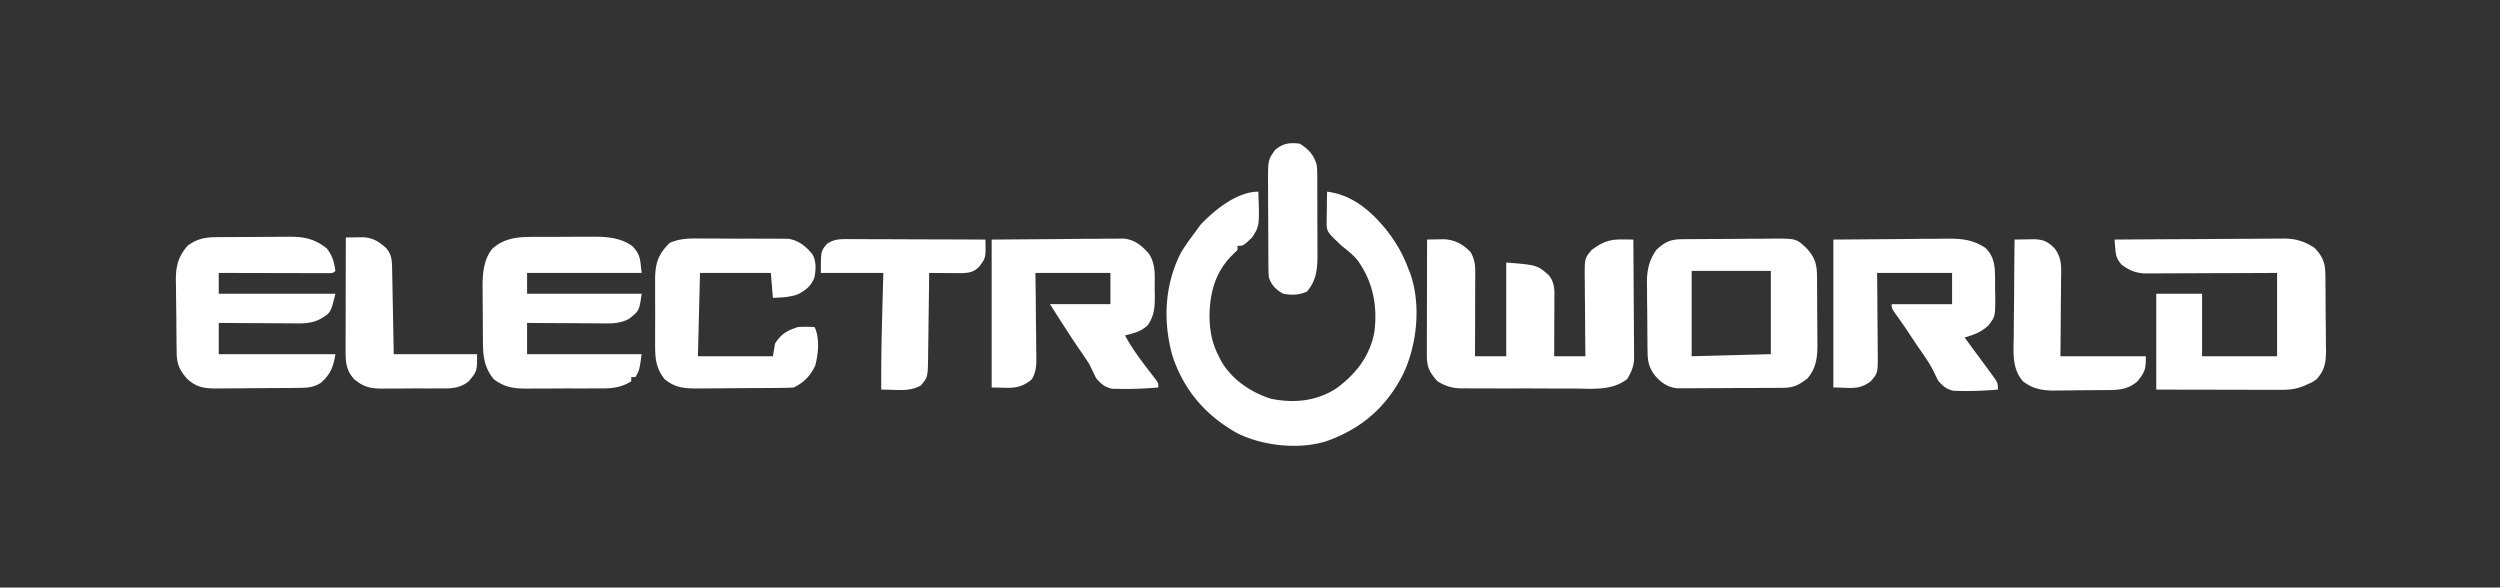<svg xmlns="http://www.w3.org/2000/svg" width="1200" height="282"><rect width="100%" height="100%" fill="#333333" stroke="none"/><path d="M624 69c4.31 2.847 6.439 5.126 8 10 .26 2.528.26 2.528.275 5.23l.029 3.085-.003 3.302.013 3.426c.006 2.389.006 4.778.002 7.166-.003 3.646.02 7.29.045 10.936.003 2.324.003 4.648.002 6.972l.028 3.29c-.041 6.8-.492 12.136-5.016 17.53-3.783 1.693-7.315 1.829-11.375 1.063-3.57-1.933-5.695-4.084-7-8a103.726 103.726 0 0 1-.161-5.294l-.03-3.278-.012-3.541-.017-3.644c-.01-2.546-.016-5.092-.02-7.638-.01-3.892-.041-7.782-.072-11.673a6831.47 6831.47 0 0 1-.016-7.42l-.038-3.524c.028-10.177.028-10.177 3.366-14.988 3.861-3.218 7.059-3.694 12-3zm-20 23c.572 16.457.572 16.457-3 22-4.205 4-4.205 4-7 4v2l-2.188 2.125c-8.301 8.067-11.082 18.019-11.25 29.313.051 7.15 1.125 13.134 4.438 19.562l1.215 2.387c5.185 8.852 14.087 14.89 23.77 17.988 11.127 2.306 21.858 1.207 31.48-4.953 9.356-6.912 16.03-15.353 18.215-26.953 1.626-12.539-.6-24.25-8.106-34.61-2.29-2.706-4.756-4.7-7.574-6.859-6.831-6.521-6.831-6.521-7.227-9.993.01-.738.02-1.477.032-2.237l.02-2.432.05-2.525.027-2.561c.024-2.084.06-4.168.098-6.252 12.431 1.552 21.642 9.713 29.125 19.188 4.257 5.582 7.46 11.188 9.875 17.812l.96 2.355c5.205 15.015 3.259 34.037-3.422 48.147C665.404 195.642 653.08 206.157 636 212c-13.213 3.824-29.805 1.967-42-4-15.158-8.423-25.82-20.7-31.258-37.324-4.605-16.603-3.78-34.161 4.258-49.676 2.165-3.472 4.522-6.746 7-10l2.25-3.125C583.067 100.748 593.74 92 604 92zm-500.25 21.839 2.842-.03 3.053-.012 3.16-.017c2.207-.01 4.414-.016 6.62-.02 3.364-.01 6.728-.041 10.093-.073 2.146-.006 4.293-.011 6.439-.015l3.034-.038c7.23.023 11.995 1.022 17.821 5.553 2.827 3.635 3.434 6.291 4.188 10.813-1 1-1 1-3.208 1.12l-2.954-.006H151.5l-3.63-.016-3.695-.005c-3.913-.005-7.826-.018-11.738-.03-2.646-.006-5.29-.01-7.936-.014-6.5-.011-13.001-.028-19.502-.049v10h56c-2.288 9.15-2.288 9.15-7 12-4.883 2.613-9.723 2.255-15.113 2.195l-2.938-.008c-3.088-.011-6.174-.037-9.262-.062-2.097-.01-4.194-.02-6.29-.027-5.133-.022-10.265-.057-15.397-.098v15h56c-1.036 6.218-2.336 9.659-7.063 13.813-3.377 2.07-6.179 2.322-10.048 2.364l-3.156.039-3.409.022-3.509.025c-2.452.014-4.904.024-7.356.032-3.746.017-7.492.061-11.238.105-2.382.01-4.765.019-7.147.026l-3.39.053c-6.225-.017-9.971-.272-14.684-4.479-3.723-4.126-5.107-7.1-5.193-12.62l-.049-2.833c-.044-4.28-.085-8.561-.108-12.842a701.81 701.81 0 0 0-.082-6.758 789.005 789.005 0 0 1-.091-9.771l-.07-3.028c.02-6.603 1.244-11.075 5.593-16.148 4.366-3.301 8.365-4.116 13.75-4.161zM166 114c1.762-.034 3.523-.058 5.285-.078l2.973-.044c4.734.21 7.56 2.1 11.054 5.122 2.583 3.06 2.82 5.704 2.893 9.563l.06 2.79.051 3.002.063 3.082c.066 3.25.125 6.5.184 9.75l.13 6.608c.108 5.402.207 10.803.307 16.205h40c0 8.243 0 8.243-4 13-4.633 3.762-9.206 3.452-14.902 3.434l-2.895.015c-2.017.007-4.033.006-6.05-.003-3.077-.008-6.152.02-9.23.052-1.962.002-3.925.001-5.888-.002l-2.775.034c-5.593-.06-8.824-.793-13.26-4.53-3.922-4.328-4.125-8.268-4.114-13.962v-3.64l.016-3.914.005-4.018c.003-3.518.013-7.036.024-10.554.01-3.593.015-7.186.02-10.78.01-7.043.028-14.088.049-21.132zm91.332-.3 3.004-.014c2.092-.005 4.184-.006 6.276-.002 3.18.003 6.359-.02 9.538-.045 2.04-.003 4.08-.003 6.12-.002l2.85-.028c6.442.044 13.207.591 18.506 4.63 3.985 4.2 3.597 6.542 4.374 12.761h-55v10h55c-1.165 8.154-1.165 8.154-6 12-4.826 2.66-9.758 2.254-15.113 2.195l-2.938-.008c-3.088-.011-6.174-.037-9.262-.062-2.097-.01-4.194-.02-6.29-.027-5.133-.022-10.265-.057-15.397-.098v15h55c-1.125 7.875-1.125 7.875-3 11h-2v2c-5.726 3.741-11.246 3.451-17.934 3.434l-3.488.015c-2.43.007-4.86.006-7.29-.003-3.71-.008-7.417.02-11.126.052-2.365.002-4.73.001-7.096-.002l-3.346.034c-6.463-.058-10.486-.637-15.72-4.53-5.168-6.392-5.163-12.281-5.203-20.14l-.017-2.672c-.01-1.863-.016-3.725-.02-5.588-.01-2.827-.041-5.652-.072-8.479-.007-1.816-.012-3.633-.016-5.45l-.038-2.528c.023-6.114.653-12.842 4.676-17.738 6.272-5.606 13.075-5.713 21.022-5.706zm80.328.804 3.705-.005c2.58.002 5.16.014 7.739.034 3.948.03 7.895.021 11.843.008 2.509.006 5.017.015 7.526.025l3.576-.008 3.338.038 2.926.016c5.002.722 8.635 3.654 11.738 7.58 1.833 3.492 1.577 7 .949 10.808-1.558 4.125-3.991 6.148-7.883 8.219-3.955 1.46-7.929 1.551-12.117 1.781l-1-12h-34l-1 40h36l1-6c2.816-4.657 5.856-6.371 11-8 2.725-.22 5.259-.144 8 0 2.555 5.11 1.79 13.185.281 18.563-2.286 4.867-5.43 8.012-10.281 10.437a95.6 95.6 0 0 1-5.165.177l-3.268.039-3.547.022-3.64.025a3248.2 3248.2 0 0 1-7.645.032c-3.89.017-7.778.061-11.667.105-2.474.01-4.949.019-7.423.026l-3.518.053c-6.577-.018-10.943-.256-16.127-4.479-4.558-5.787-4.589-10.966-4.531-18.156l-.012-3.216c-.003-2.235.005-4.471.022-6.707.02-3.41 0-6.819-.026-10.23.003-2.178.008-4.356.016-6.535l-.025-3.072c.101-7.688 1.383-11.979 7.015-17.49 5.35-2.408 10.4-2.145 16.201-2.09zm70.403.269h2.13c2.316 0 4.632.016 6.948.032l4.825.008c4.229.008 8.457.028 12.685.05 4.317.02 8.634.03 12.95.04 8.467.02 16.933.055 25.399.097.198 8.818.198 8.818-3 13-2.582 2.582-4.517 2.92-8.106 3.114l-2.222-.016-2.422-.01-2.5-.025-2.547-.014c-2.068-.012-4.135-.03-6.203-.049l-.018 1.827a3661.23 3661.23 0 0 1-.244 18.833c-.034 2.343-.062 4.685-.084 7.028-.034 3.368-.086 6.737-.142 10.105l-.02 3.17c-.185 9.167-.185 9.167-3.492 13.037-4.956 2.899-10.33 2.162-15.891 2.058L423 187c-.074-12.53.152-25.038.5-37.563l.145-5.404c.115-4.344.235-8.689.355-13.033h-30c0-10.464 0-10.464 3-14 3.587-2.397 6.828-2.242 11.063-2.227zM476 115l33.125-.25 10.434-.11c2.733-.012 5.466-.022 8.199-.03l2.136-.032c2.092-.03 4.182-.034 6.274-.032l3.567-.027c5.108.752 8.18 3.279 11.577 7.043 3.595 5.193 2.908 10.67 2.938 16.75l.063 3.131c.028 5.606-.088 9.743-3.313 14.557-3.153 3.153-6.74 3.935-11 5 3.41 6.314 7.54 11.819 11.93 17.479l1.586 2.072 1.446 1.864C556 184 556 184 556 186c-6.316.509-12.612.797-18.95.66l-3.158-.058c-3.683-.767-5.2-2.222-7.705-4.977A244.483 244.483 0 0 1 523 175c-1.934-3.06-4.007-6.021-6.063-9-4.42-6.6-8.671-13.297-12.937-20h29v-15h-36l.14 10.324c.032 3.303.056 6.606.08 9.91.02 2.293.047 4.587.082 6.881.048 3.299.071 6.597.089 9.897l.062 3.103c.002 4.339-.02 7.11-2.165 10.947C489.066 187.332 484.52 186 476 186v-71zm209 0c1.74-.048 3.479-.081 5.219-.11l2.935-.06c5.232.313 9.229 2.448 12.784 6.233 1.765 3.22 2.186 5.805 2.176 9.408v2.73l-.016 2.936-.005 3.014c-.005 3.179-.018 6.358-.03 9.536-.006 2.155-.01 4.31-.014 6.463-.011 5.284-.028 10.567-.049 15.85h15v-45c14.801 1.233 14.801 1.233 20.313 6 3.26 3.865 2.819 7.942 2.785 12.73l-.005 2.274c-.005 2.395-.018 4.79-.03 7.184-.006 1.624-.01 3.248-.014 4.873-.01 3.98-.03 7.96-.049 11.939h15l-.048-4.143c-.054-5.079-.088-10.157-.117-15.236-.015-2.197-.035-4.394-.061-6.59-.037-3.16-.054-6.32-.067-9.48l-.047-2.971c-.002-8.613-.002-8.613 3.34-12.58 5.018-3.764 8.467-5.136 14.688-5.063l3.011.028L784 115c.07 7.85.123 15.7.155 23.55.016 3.645.037 7.29.071 10.935.033 3.521.05 7.042.059 10.563.008 1.99.031 3.981.055 5.972v3.7l.02 3.243c-.426 3.593-1.487 5.954-3.36 9.037-7.44 5.627-16.51 4.562-25.414 4.496-1.7 0-3.401.002-5.102.005-3.552 0-7.104-.012-10.656-.034-4.544-.029-9.087-.026-13.631-.013-3.507.007-7.014-.001-10.521-.014-1.675-.004-3.35-.004-5.026 0-2.343.002-4.685-.014-7.027-.036l-2.079.014c-4.559-.07-7.665-1.041-11.544-3.418-4.034-4.47-5.126-6.873-5.114-12.827v-3.7l.016-4.012.005-4.094c.003-3.594.013-7.188.024-10.782.01-3.666.015-7.333.02-11 .01-7.194.028-14.39.049-21.585zm122.548-.177 3.52-.039 3.823-.022 3.916-.025c2.74-.015 5.481-.025 8.222-.032 3.501-.011 7.002-.046 10.504-.085 3.348-.033 6.697-.037 10.045-.046l3.798-.053c10.804.027 10.804.027 15.624 4.479 4.056 4.385 5.11 7.613 5.161 13.474l.03 2.66.012 2.854.017 2.96c.01 2.065.016 4.13.02 6.195.01 3.147.041 6.294.072 9.441.007 2.01.012 4.02.016 6.03l.038 2.835c-.021 6.218-.621 11.436-4.901 16.293-4.449 3.3-6.526 4.383-12.029 4.42l-3.53.028-3.832.013-3.924.017c-2.744.01-5.489.017-8.234.02-3.51.006-7.02.03-10.531.058-3.354.023-6.707.025-10.06.03l-3.814.038-3.56-.01-3.123.011c-4.523-.587-7.727-2.815-10.578-6.304-2.892-3.937-3.365-6.725-3.427-11.521l-.039-2.65-.022-2.845-.025-2.952c-.014-2.061-.024-4.122-.032-6.183-.012-2.101-.032-4.202-.062-6.302a852.199 852.199 0 0 1-.069-9.126l-.053-2.82c.02-6.042 1.011-10.633 4.479-15.664 4.283-3.977 6.786-5.122 12.548-5.177zM812 130v41l38-1v-40h-38zm68-15 32-.25 10.063-.11c2.645-.012 5.291-.022 7.937-.03l2.055-.032c8.063-.118 14.113-.094 20.945 4.422 4.688 4.591 4.569 9.549 4.645 15.783l-.02 3.655.098 3.642c.01 9.857.01 9.857-3.262 14.08-3.37 3.252-7.015 4.537-11.461 5.84l1.253 1.697a22135.501 22135.501 0 0 1 7.595 10.285l1.894 2.569 1.746 2.364C959 183.757 959 183.757 959 187c-6.061.51-12.096.794-18.18.648l-3.038-.065c-3.535-.74-4.997-2.129-7.407-4.77-.804-1.577-1.601-3.159-2.335-4.77-2.3-4.518-5.376-8.611-8.227-12.793a2575.497 2575.497 0 0 1-3.543-5.36 219.37 219.37 0 0 0-6.196-8.906C908 148 908 148 908 146h29v-15h-36l.105 10.105c.024 3.234.042 6.467.06 9.7.015 2.246.035 4.492.061 6.737.037 3.23.054 6.459.067 9.688.015 1.003.03 2.005.047 3.038.002 8.764.002 8.764-3.34 12.732-5.972 4.44-9.7 3-18 3v-71zm87 0a707.68 707.68 0 0 1 6.273-.105l3.53-.06c4.154.214 6.226 1.272 9.197 4.165 3.972 4.804 3.384 9.849 3.293 15.77l-.013 3.14c-.017 3.3-.054 6.601-.092 9.903a5436.23 5436.23 0 0 0-.042 6.724c-.03 5.488-.089 10.975-.146 16.463h41c0 6.224-.319 7.398-4 12-4.849 4.261-9.558 4.183-15.762 4.238l-2.62.025c-1.831.014-3.663.024-5.495.032-1.865.012-3.73.032-5.594.062-2.702.043-5.402.059-8.103.069l-2.498.053c-5.692-.021-10.372-.884-14.928-4.479-5.39-6.116-4.515-14.25-4.39-21.906a1244.305 1244.305 0 0 1 .116-14.457c.04-3.566.059-7.133.079-10.7.042-6.979.11-13.958.195-20.937zm48 0c11.336-.093 22.671-.164 34.007-.207 5.264-.021 10.528-.05 15.792-.095 5.083-.043 10.166-.067 15.25-.078 1.936-.007 3.872-.021 5.808-.043 2.72-.03 5.437-.033 8.157-.031l2.406-.044c5.618.041 9.878 1.379 14.58 4.498 3.87 4.068 5.112 7.2 5.177 12.743l.039 2.914.022 3.144.025 3.24c.014 2.263.024 4.527.032 6.79.017 3.458.061 6.914.105 10.37.01 2.2.019 4.4.026 6.6l.053 3.125c-.018 6.015-.456 9.498-4.479 14.074-2.035 1.426-2.035 1.426-4.063 2.313l-2.035.925c-3.98 1.594-7.026 1.884-11.301 1.876h-1.952c-2.127 0-4.253-.009-6.38-.016l-4.426-.005a6235.08 6235.08 0 0 1-11.644-.024c-4.658-.012-9.316-.017-13.974-.023-7.075-.01-14.15-.029-21.225-.046v-46h22v30h36v-40l-14.48.07c-3.031.01-6.062.02-9.092.028-4.809.012-9.617.026-14.425.053-3.878.022-7.755.034-11.632.039-1.478.003-2.956.01-4.434.021-2.073.015-4.146.017-6.219.016l-3.573.014c-4.528-.347-7.285-1.596-10.895-4.304-2.338-3.052-2.586-3.968-2.89-7.62l-.22-2.452L1015 115z" fill="#fff"/></svg>